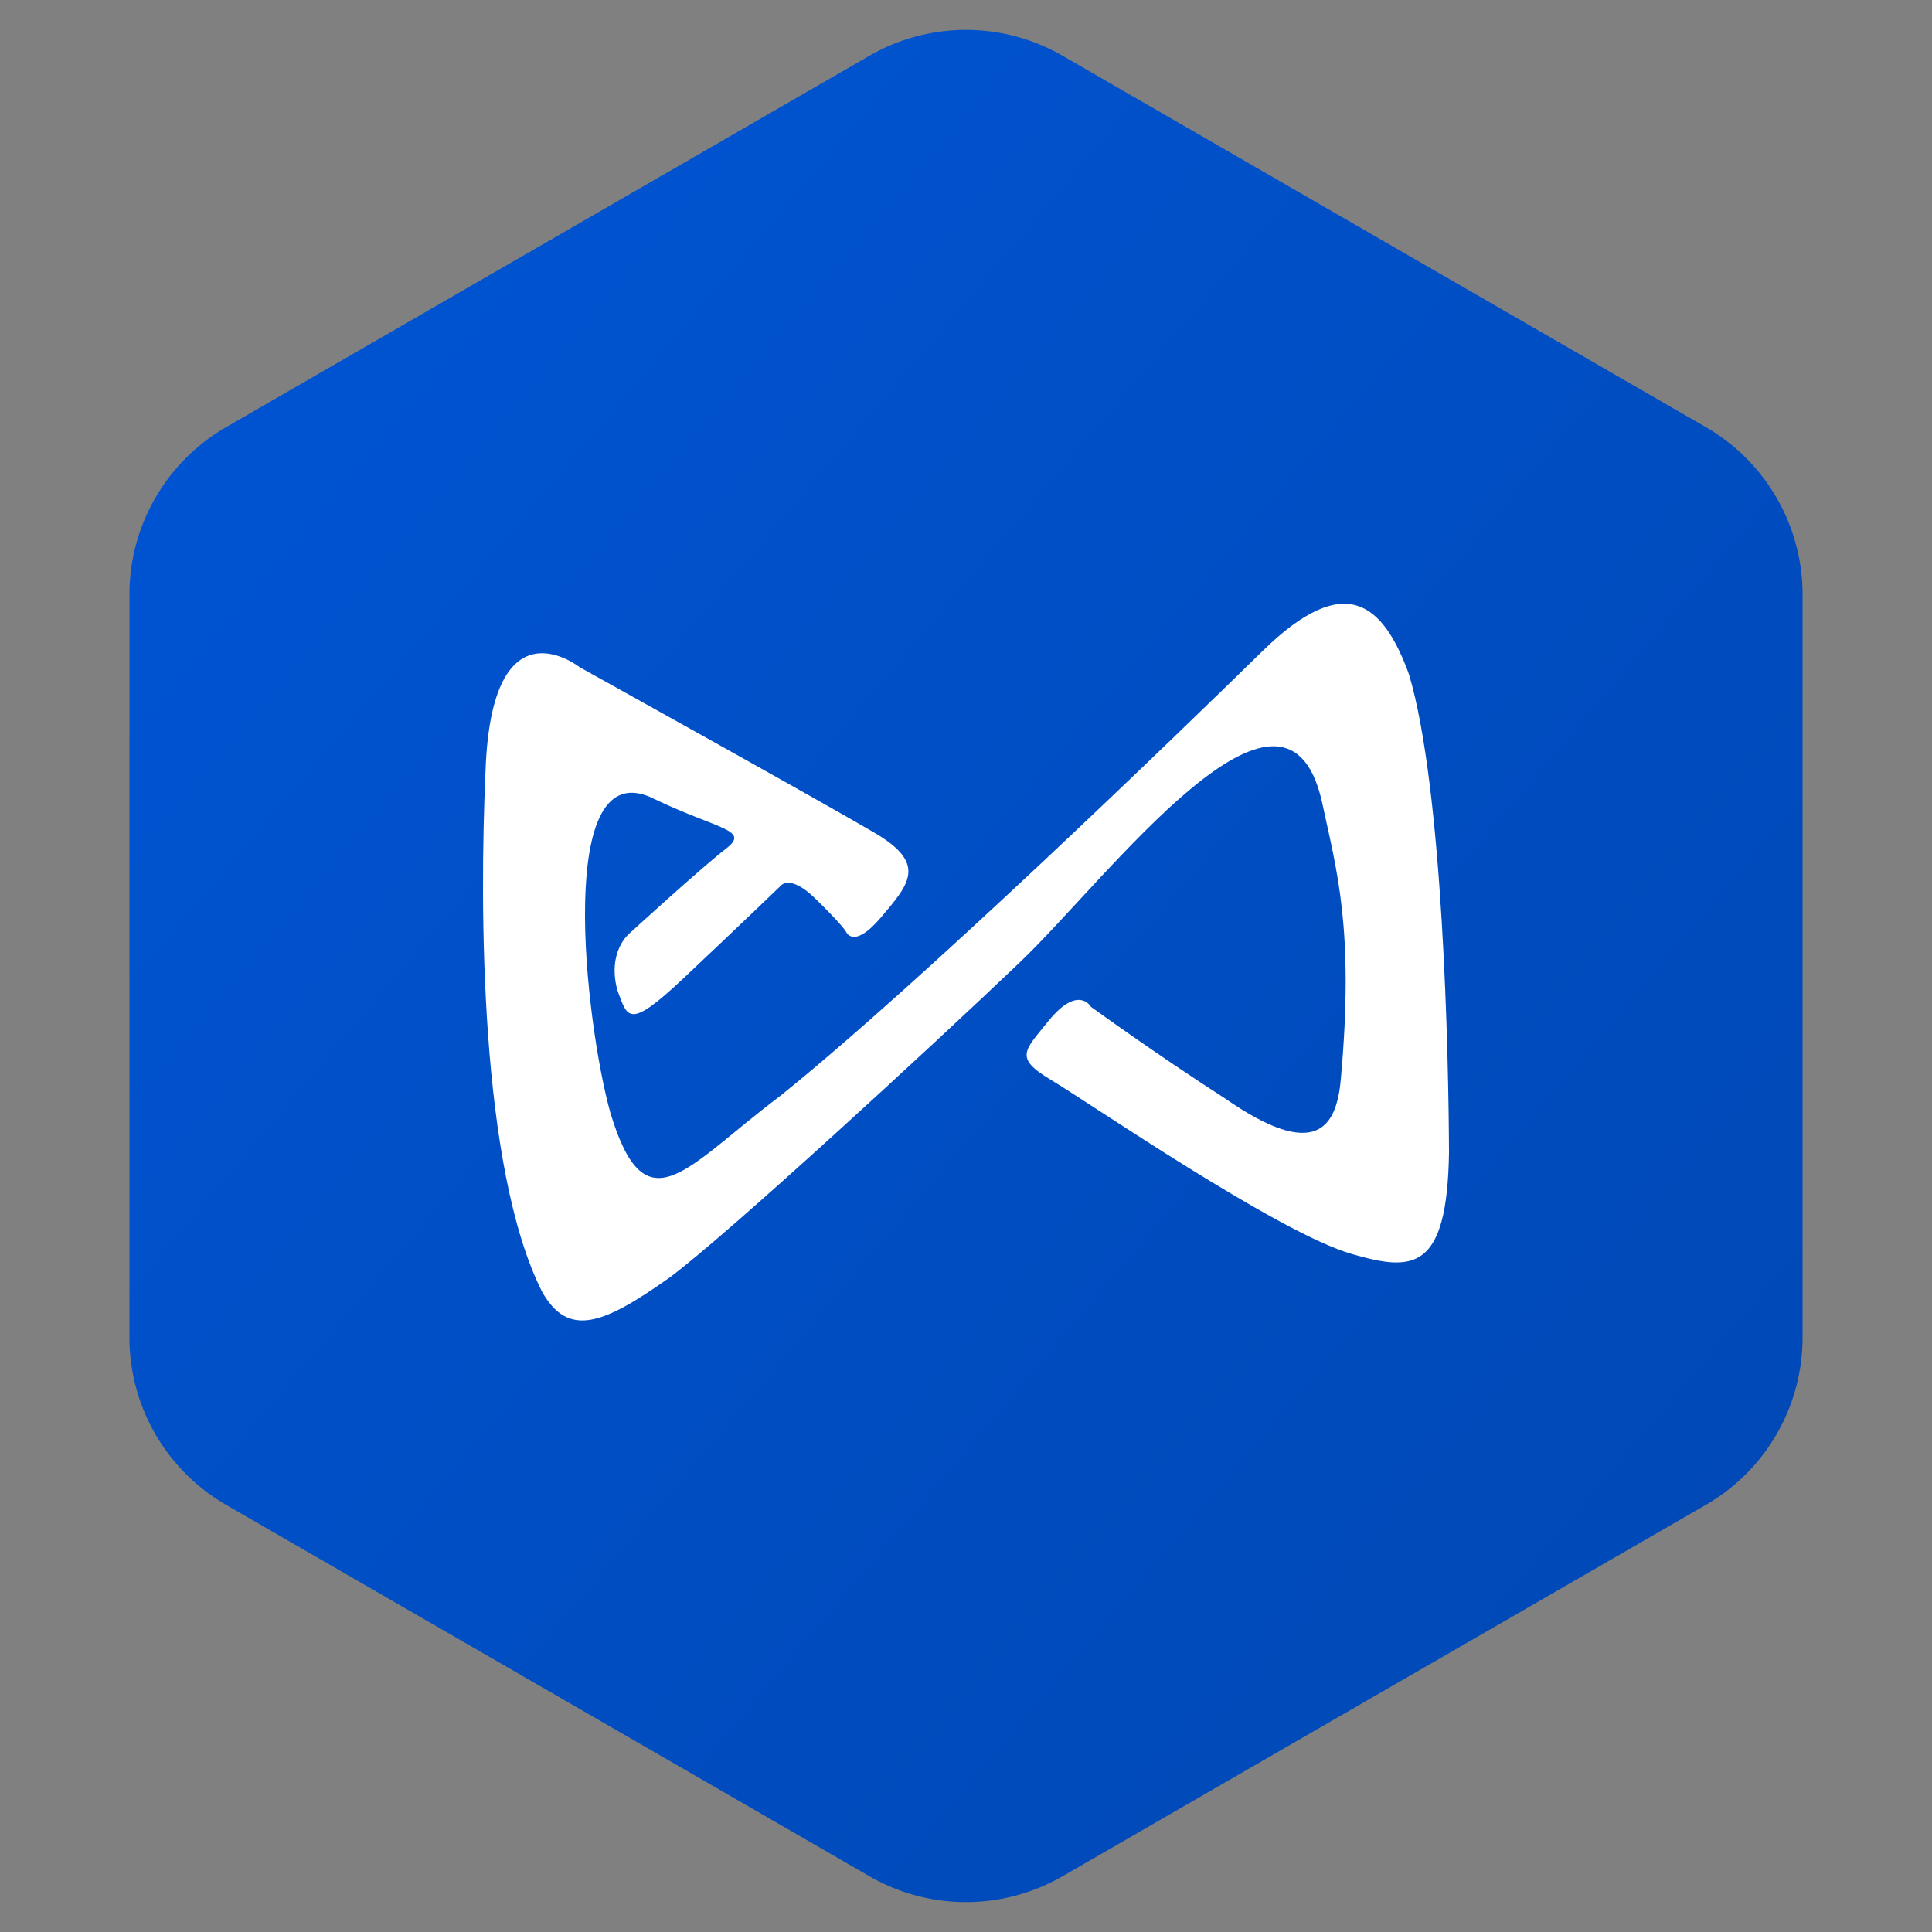<svg width="40" height="40" fill="none" xmlns="http://www.w3.org/2000/svg" viewBox="0 0 40 40"><rect x="0" y="0" width="40" height="40" fill="#808080" stroke="none"/><path fill-rule="evenodd" clip-rule="evenodd" d="M22 1.155l13.32 7.69a4 4 0 012 3.464v15.382a4 4 0 01-2 3.464L22 38.845a4 4 0 01-4 0l-13.32-7.69a4 4 0 01-2-3.464V12.309a4 4 0 012-3.464L18 1.155a4 4 0 014 0z" fill="url(#paint0_linear_181_1777)"/><path fill-rule="evenodd" clip-rule="evenodd" d="M12.005 13.817s-1.827-1.46-1.953 2.145c-.125 2.795-.122 8.22 1.172 10.784.546.964 1.276.669 2.634-.292 1.182-.873 5.457-4.811 7.267-6.54 1.81-1.728 5.48-6.685 6.244-3.317.302 1.416.675 2.618.39 5.759-.088.968-.502 1.701-2.39.39-1.426-.916-2.781-1.901-2.781-1.901s-.262-.469-.88.292c-.485.608-.73.757.048 1.219.778.462 4.73 3.185 6.244 3.61 1.25.362 1.963.356 2-2.1-.007-1.948-.119-7.527-.828-9.903-.537-1.48-1.325-2.153-3.026-.49-1.7 1.664-7.065 6.866-9.999 9.222-1.945 1.46-2.777 2.778-3.51.343-.517-1.843-1.186-7.582.926-6.488 1.32.631 1.98.628 1.463 1.025-.516.398-2 1.756-2 1.756s-.458.37-.244 1.171c.214.56.214.839 1.365-.244 1.151-1.084 2-1.902 2-1.902s.183-.288.73.245c.547.533.635.682.635.682s.146.397.73-.292c.584-.69.964-1.11-.146-1.755-1.107-.652-6.091-3.42-6.091-3.42z" fill="#fff"/><defs><linearGradient id="paint0_linear_181_1777" x1="63.701" y1="21.261" x2="17.913" y2="-17.415" gradientUnits="userSpaceOnUse"><stop stop-color="#0045AD"/><stop offset="1" stop-color="#0055D5"/></linearGradient></defs></svg>